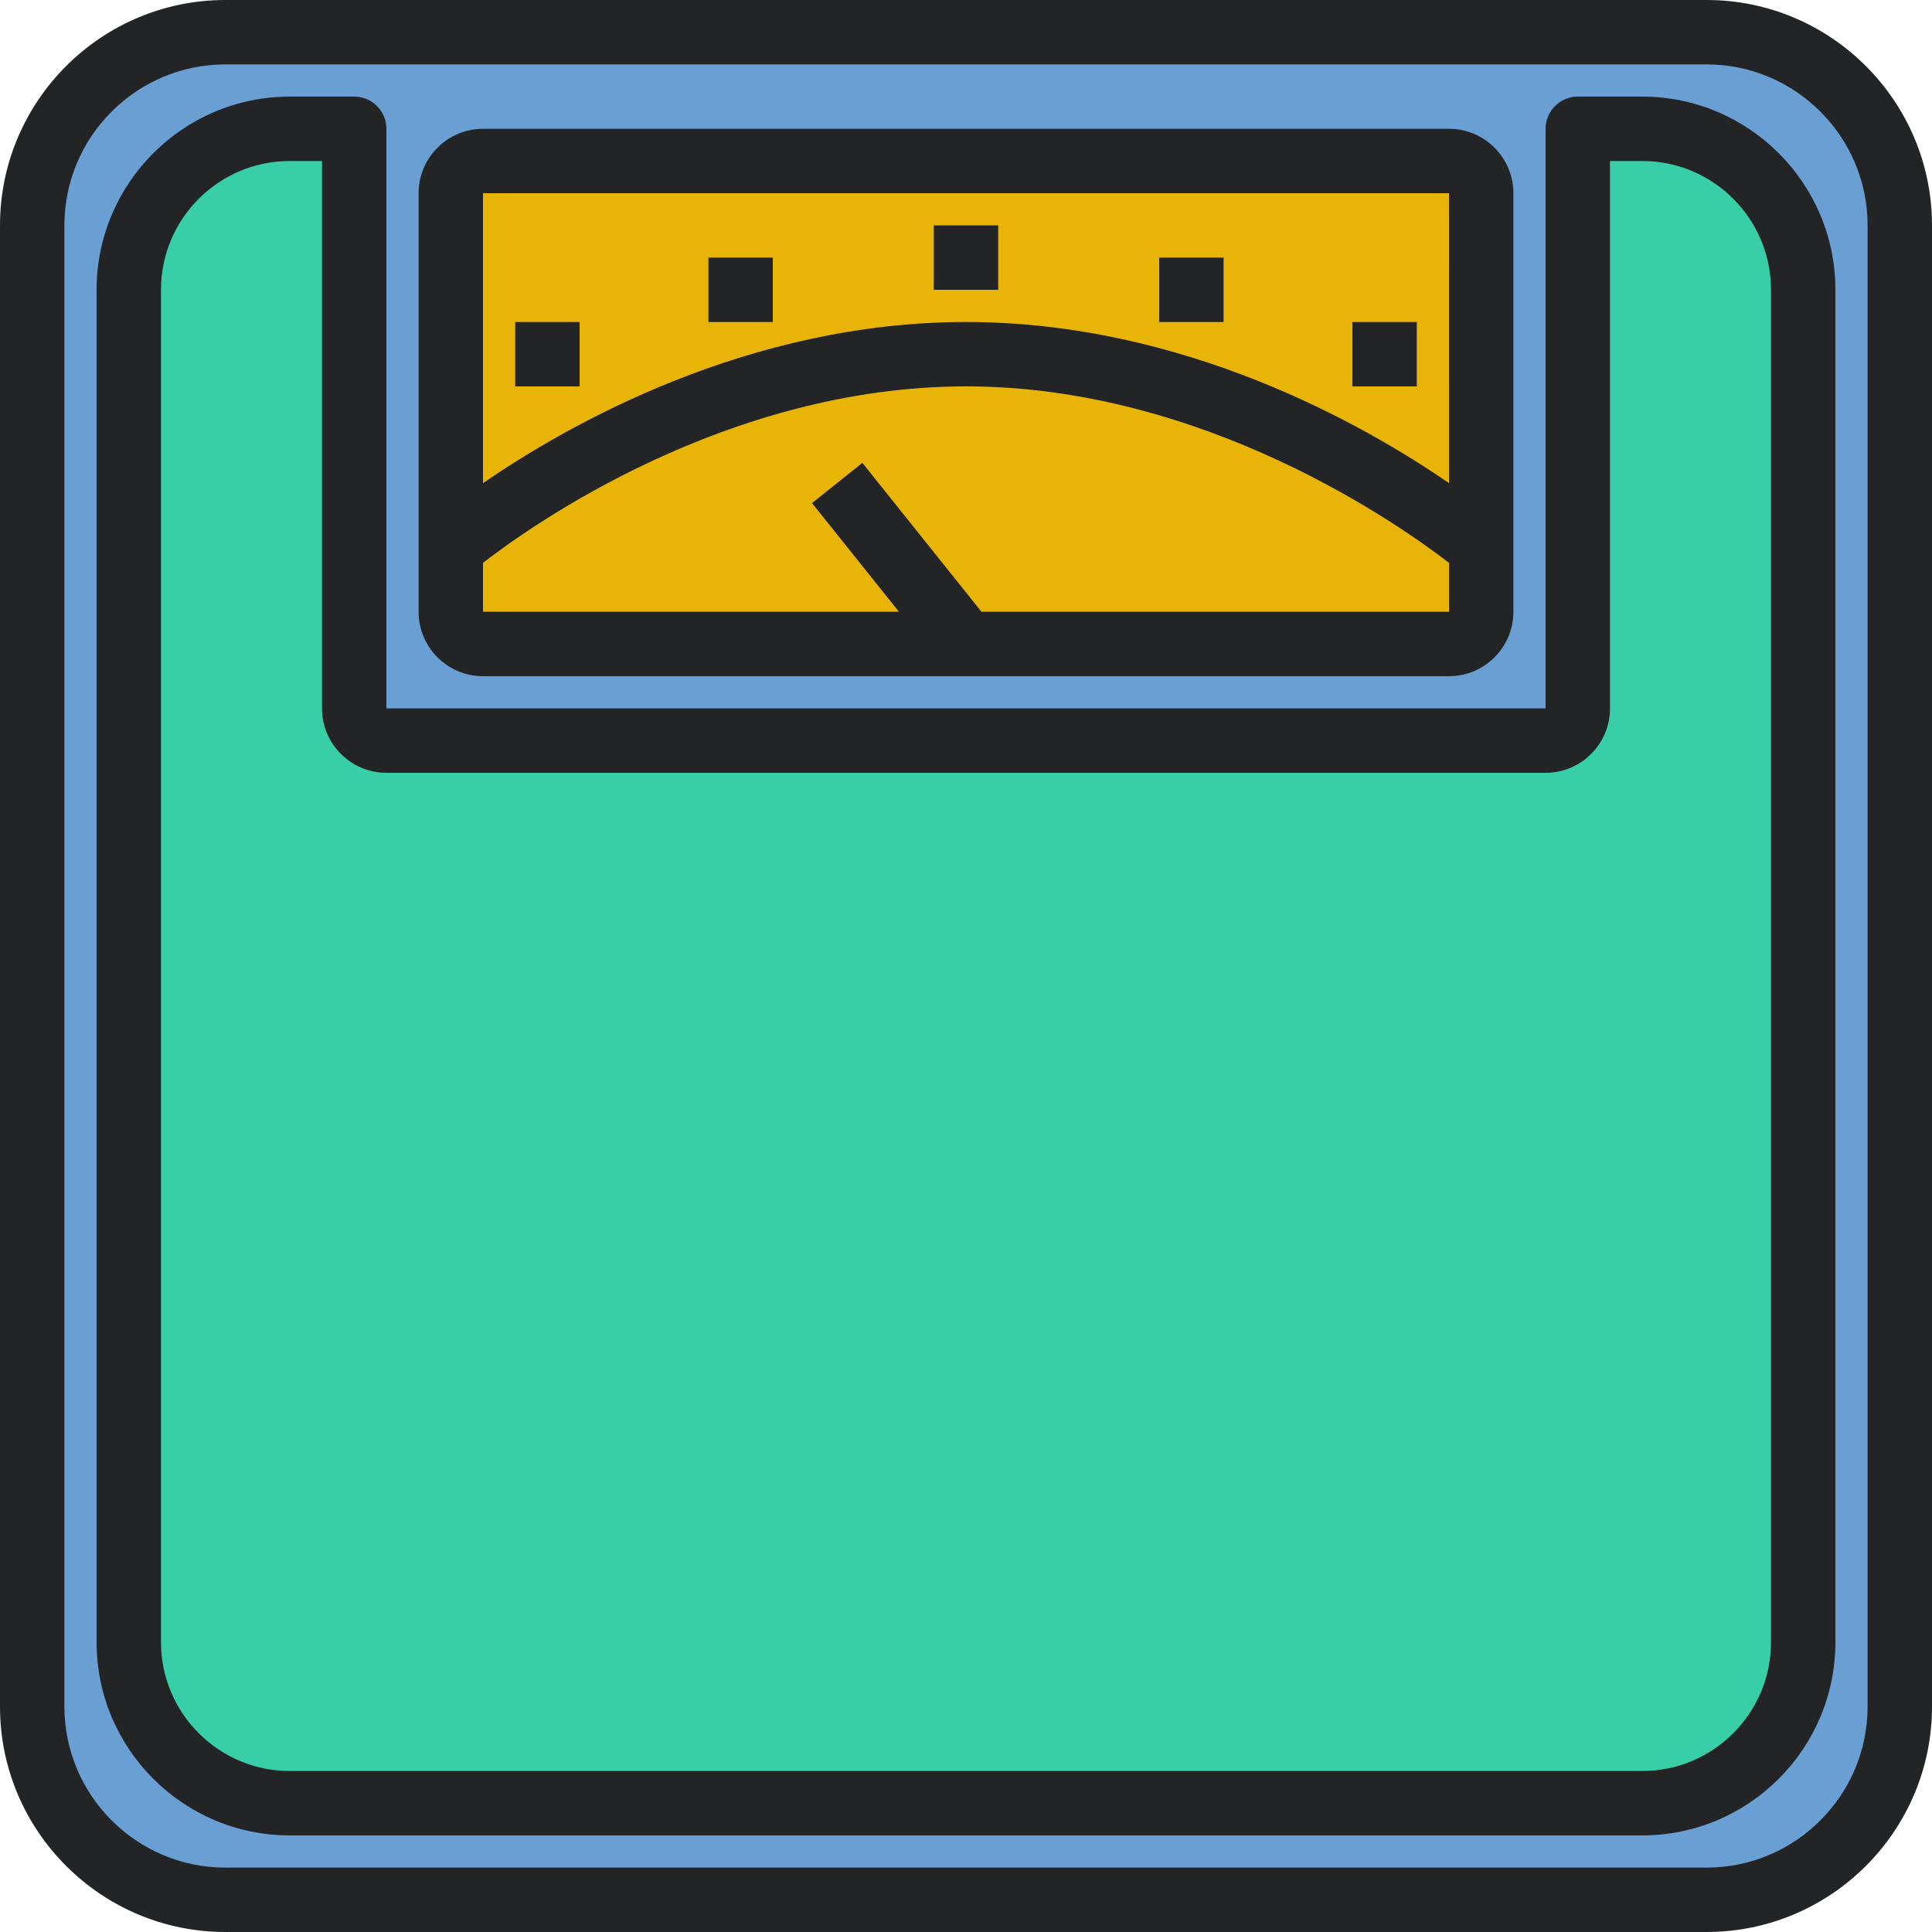 <svg width="100" height="100" viewBox="0 0 100 100" fill="none" xmlns="http://www.w3.org/2000/svg">
<g clip-path="url(#clip0_34_68)">
<path d="M88.333 1.667H11.667C6.143 1.667 1.667 6.143 1.667 11.667V88.333C1.667 93.857 6.143 98.333 11.667 98.333H88.333C93.857 98.333 98.333 93.857 98.333 88.333V11.667C98.333 6.143 93.857 1.667 88.333 1.667ZM23.333 28.333V10C23.333 9.08 24.08 8.333 25 8.333H75C75.92 8.333 76.667 9.08 76.667 10V28.333V31.667C76.667 32.587 75.92 33.333 75 33.333H50H25C24.08 33.333 23.333 32.587 23.333 31.667V28.333ZM93.333 85C93.333 89.602 89.602 93.333 85 93.333H15C10.398 93.333 6.667 89.602 6.667 85V15C6.667 10.398 10.398 6.667 15 6.667H18.333V36.667C18.333 37.587 19.08 38.333 20 38.333H80C80.92 38.333 81.667 37.587 81.667 36.667V6.667H85C89.602 6.667 93.333 10.398 93.333 15V85Z" fill="#6A9FD3"/>
<path d="M75 8.333H25C24.08 8.333 23.333 9.08 23.333 10V28.333V31.667C23.333 32.587 24.08 33.333 25 33.333H50H75C75.92 33.333 76.667 32.587 76.667 31.667V28.333V10C76.667 9.08 75.92 8.333 75 8.333Z" fill="#E8B408"/>
<path d="M85 6.667H81.667V36.667C81.667 37.587 80.92 38.333 80 38.333H20C19.08 38.333 18.333 37.587 18.333 36.667V6.667H15C10.398 6.667 6.667 10.398 6.667 15V85C6.667 89.602 10.398 93.333 15 93.333H85C89.602 93.333 93.333 89.602 93.333 85V15C93.333 10.398 89.602 6.667 85 6.667Z" fill="#38CEA8"/>
<path d="M88.333 0H11.667C5.235 0 0 5.233 0 11.667V88.333C0 94.767 5.235 100 11.667 100H88.333C94.765 100 100 94.767 100 88.333V11.667C100 5.233 94.765 0 88.333 0ZM96.667 88.333C96.667 92.928 92.928 96.667 88.333 96.667H11.667C7.072 96.667 3.333 92.928 3.333 88.333V11.667C3.333 7.072 7.072 3.333 11.667 3.333H88.333C92.928 3.333 96.667 7.072 96.667 11.667V88.333Z" fill="#222426"/>
<path d="M25 35H75C76.838 35 78.333 33.505 78.333 31.667V10C78.333 8.162 76.838 6.667 75 6.667H25C23.162 6.667 21.667 8.162 21.667 10V31.667C21.667 33.505 23.162 35 25 35ZM50.802 31.667L44.635 23.958L42.03 26.04L46.53 31.665H25V29.132C27.473 27.215 37.607 19.998 50 19.998C62.362 19.998 72.525 27.22 75.002 29.135V31.665H50.802V31.667ZM75 10L75.002 25.008C70.587 21.972 61.27 16.667 50 16.667C38.73 16.667 29.415 21.972 25 25.007V10H75Z" fill="#222426"/>
<path d="M85 5H81.667C80.745 5 80 5.747 80 6.667V36.667H20V6.667C20 5.747 19.255 5 18.333 5H15C9.485 5 5 9.485 5 15V85C5 90.515 9.485 95 15 95H85C90.515 95 95 90.515 95 85V15C95 9.485 90.515 5 85 5ZM91.667 85C91.667 88.677 88.677 91.667 85 91.667H15C11.323 91.667 8.333 88.677 8.333 85V15C8.333 11.323 11.323 8.333 15 8.333H16.667V36.667C16.667 38.505 18.162 40 20 40H80C81.838 40 83.333 38.505 83.333 36.667V8.333H85C88.677 8.333 91.667 11.323 91.667 15V85Z" fill="#222426"/>
<path d="M51.667 11.667H48.333V15H51.667V11.667Z" fill="#222426"/>
<path d="M63.333 13.333H60V16.667H63.333V13.333Z" fill="#222426"/>
<path d="M73.333 16.667H70V20H73.333V16.667Z" fill="#222426"/>
<path d="M40 13.333H36.667V16.667H40V13.333Z" fill="#222426"/>
<path d="M30 16.667H26.667V20H30V16.667Z" fill="#222426"/>
</g>
<defs>
<clipPath id="clip0_34_68">
<rect width="100" height="100" fill="white"/>
</clipPath>
</defs>
</svg>
